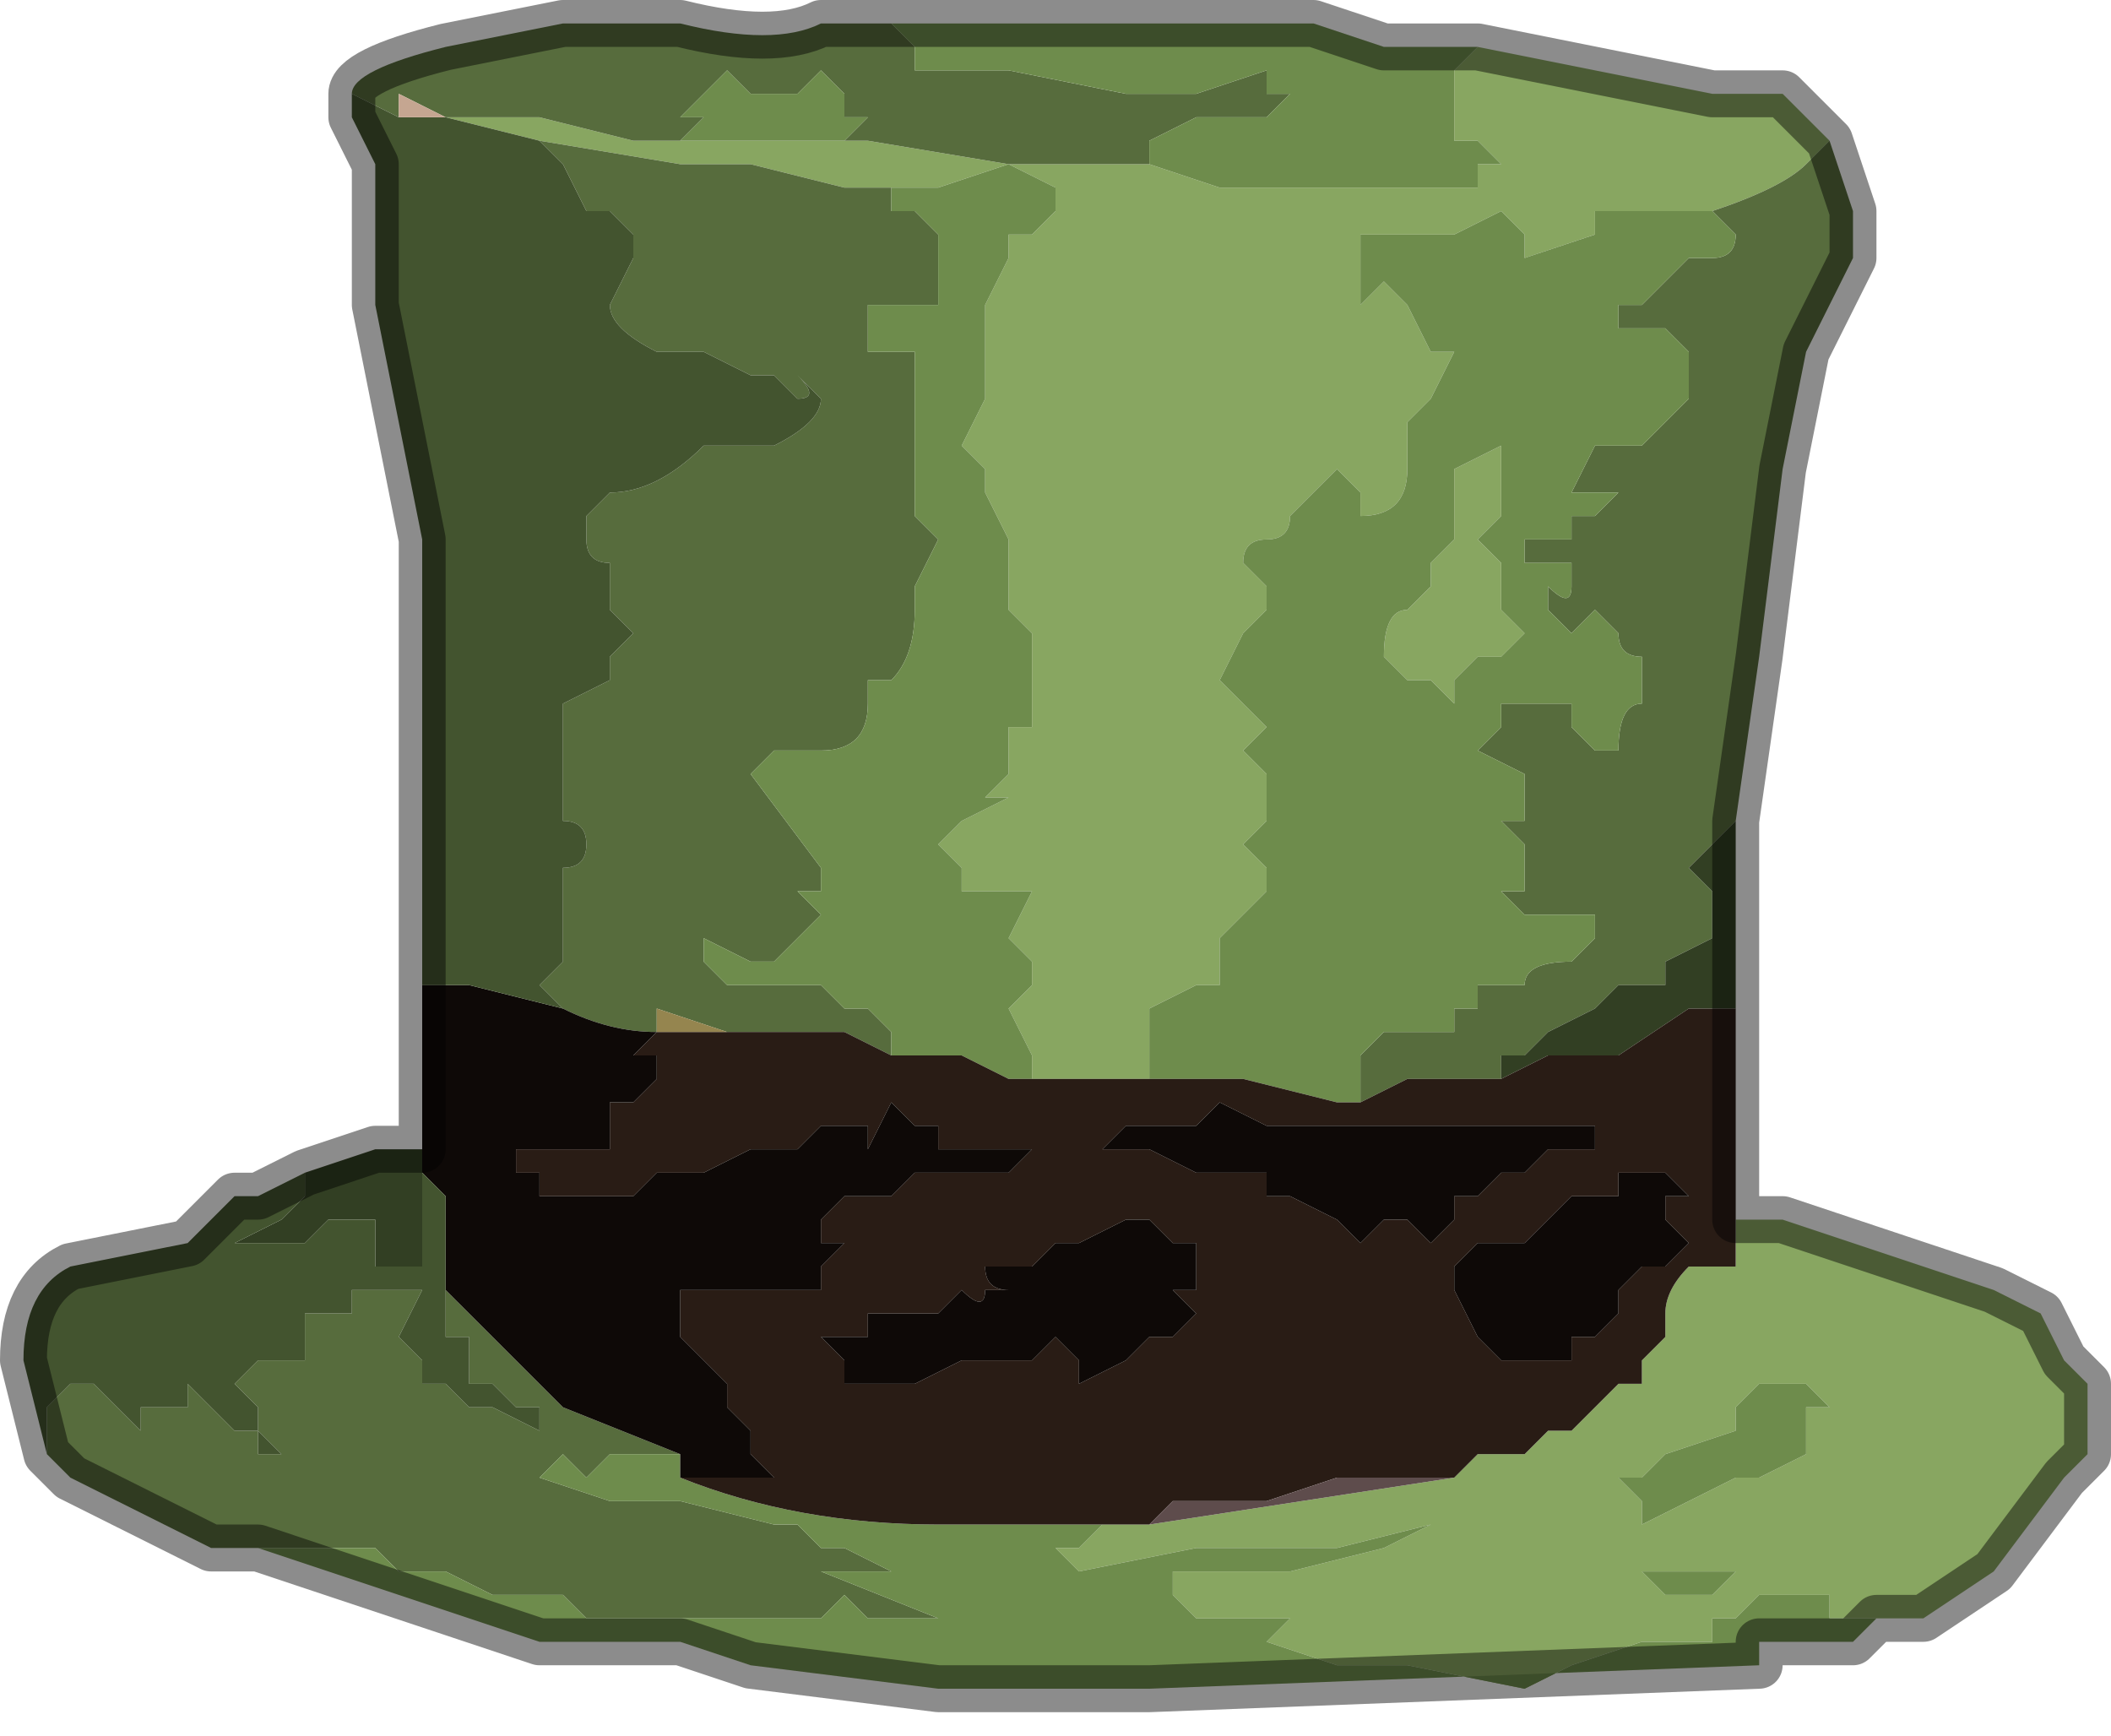 <?xml version="1.0" encoding="UTF-8" standalone="no"?>
<svg xmlns:xlink="http://www.w3.org/1999/xlink" height="3.7px" width="4.5px" xmlns="http://www.w3.org/2000/svg">
  <g transform="matrix(1.0, 0.0, 0.0, 1.0, 2.1, 3.65)">
    <path d="M0.35 -3.3 L0.5 -3.25 0.8 -3.25 1.05 -3.25 1.05 -3.3 1.1 -3.3 1.05 -3.35 1.0 -3.35 Q1.0 -3.4 1.0 -3.45 L1.0 -3.5 1.05 -3.55 1.55 -3.45 1.7 -3.45 1.75 -3.4 1.8 -3.35 1.75 -3.3 Q1.7 -3.25 1.55 -3.2 L1.4 -3.2 1.3 -3.2 1.3 -3.15 1.15 -3.1 1.15 -3.15 1.1 -3.2 1.0 -3.15 1.0 -3.15 0.9 -3.15 0.8 -3.15 0.8 -3.0 0.85 -3.05 0.9 -3.0 0.95 -2.9 1.0 -2.9 0.95 -2.8 0.9 -2.75 0.9 -2.75 0.9 -2.65 Q0.9 -2.55 0.8 -2.55 L0.8 -2.6 0.75 -2.65 0.7 -2.6 0.65 -2.55 Q0.65 -2.5 0.6 -2.5 0.55 -2.5 0.55 -2.45 L0.6 -2.4 0.6 -2.35 0.55 -2.3 0.5 -2.2 0.5 -2.2 0.6 -2.1 0.55 -2.05 0.6 -2.0 0.6 -1.9 0.55 -1.85 0.6 -1.8 0.6 -1.75 0.5 -1.65 0.5 -1.55 0.45 -1.55 0.35 -1.5 0.35 -1.5 0.35 -1.35 0.35 -1.35 0.15 -1.35 0.1 -1.35 0.1 -1.4 0.05 -1.5 0.1 -1.55 0.1 -1.6 0.05 -1.65 0.1 -1.75 0.0 -1.75 -0.05 -1.75 -0.05 -1.8 -0.1 -1.85 -0.1 -1.85 -0.05 -1.9 0.05 -1.95 0.0 -1.95 0.0 -1.95 0.05 -2.0 0.05 -2.0 0.05 -2.1 0.1 -2.1 0.1 -2.15 0.1 -2.3 0.05 -2.35 0.05 -2.5 0.0 -2.6 0.0 -2.65 -0.05 -2.7 0.0 -2.8 0.0 -2.85 0.0 -3.0 0.05 -3.1 0.05 -3.15 0.1 -3.15 0.15 -3.2 0.15 -3.25 0.05 -3.3 0.15 -3.3 0.35 -3.3 M1.0 -2.5 L1.0 -2.65 1.1 -2.7 1.1 -2.65 1.1 -2.55 1.05 -2.5 1.1 -2.45 1.1 -2.35 1.15 -2.3 1.1 -2.25 1.05 -2.25 1.0 -2.2 1.0 -2.15 0.95 -2.2 0.9 -2.2 0.85 -2.25 0.85 -2.25 Q0.85 -2.35 0.9 -2.35 L0.95 -2.4 0.95 -2.45 1.0 -2.5 M1.6 -1.05 L1.6 -1.05 1.7 -1.05 2.15 -0.9 2.25 -0.85 2.3 -0.75 2.35 -0.7 2.35 -0.55 2.3 -0.5 2.15 -0.3 2.0 -0.2 1.9 -0.2 1.85 -0.2 1.8 -0.2 1.8 -0.25 1.75 -0.25 1.7 -0.25 1.65 -0.25 1.6 -0.2 1.6 -0.2 1.55 -0.2 1.45 -0.2 1.5 -0.2 1.55 -0.2 1.55 -0.15 Q1.55 -0.15 1.5 -0.15 L1.4 -0.15 1.25 -0.1 1.15 -0.05 0.9 -0.1 0.85 -0.1 0.85 -0.1 0.75 -0.1 0.6 -0.15 0.6 -0.15 0.6 -0.15 0.65 -0.2 0.6 -0.2 0.55 -0.2 0.45 -0.2 0.4 -0.25 0.4 -0.3 0.55 -0.3 0.6 -0.3 0.6 -0.3 0.65 -0.3 0.85 -0.35 0.95 -0.4 0.75 -0.35 0.45 -0.35 0.2 -0.3 0.15 -0.35 0.2 -0.35 0.2 -0.35 0.25 -0.4 0.3 -0.4 0.35 -0.4 0.35 -0.4 0.35 -0.4 0.2 -0.4 0.35 -0.4 1.0 -0.5 1.05 -0.55 1.1 -0.55 1.15 -0.55 Q1.15 -0.55 1.2 -0.6 L1.25 -0.6 1.35 -0.7 1.4 -0.7 1.4 -0.75 1.4 -0.75 1.45 -0.8 1.45 -0.85 Q1.45 -0.9 1.5 -0.95 L1.6 -0.95 1.6 -1.05 M1.7 -0.7 L1.65 -0.7 1.6 -0.65 1.6 -0.6 1.45 -0.55 1.4 -0.5 1.35 -0.5 1.4 -0.45 1.4 -0.4 1.5 -0.45 1.6 -0.5 1.65 -0.5 1.75 -0.55 1.75 -0.65 1.8 -0.65 1.75 -0.7 1.7 -0.7 M1.5 -0.25 L1.55 -0.25 1.6 -0.3 1.65 -0.3 1.6 -0.3 1.55 -0.3 1.55 -0.3 1.5 -0.3 1.45 -0.3 1.4 -0.3 1.45 -0.25 1.5 -0.25 M-1.15 -3.4 L-1.1 -3.4 -0.95 -3.4 -0.75 -3.35 Q-0.7 -3.35 -0.7 -3.35 L-0.7 -3.35 -0.65 -3.35 -0.55 -3.35 -0.3 -3.35 -0.3 -3.35 -0.25 -3.35 0.05 -3.3 -0.1 -3.25 -0.2 -3.25 -0.3 -3.25 -0.5 -3.3 -0.65 -3.3 -0.95 -3.35 -0.95 -3.35 -1.15 -3.4" fill="#88a661" fill-rule="evenodd" stroke="none"/>
    <path d="M0.35 -3.3 L0.15 -3.3 0.05 -3.3 0.05 -3.3 -0.25 -3.35 -0.3 -3.35 -0.25 -3.4 -0.3 -3.4 -0.3 -3.45 -0.35 -3.5 -0.35 -3.5 -0.4 -3.45 -0.45 -3.45 -0.5 -3.45 -0.55 -3.5 -0.6 -3.45 -0.65 -3.4 -0.6 -3.4 -0.65 -3.35 -0.65 -3.35 -0.7 -3.35 Q-0.7 -3.35 -0.75 -3.35 L-0.95 -3.4 -1.1 -3.4 -1.15 -3.4 -1.25 -3.45 -1.25 -3.4 -1.35 -3.45 -1.35 -3.45 Q-1.35 -3.5 -1.15 -3.55 L-0.9 -3.6 -0.65 -3.6 Q-0.45 -3.55 -0.35 -3.6 L-0.2 -3.6 -0.2 -3.6 -0.2 -3.6 -0.15 -3.55 -0.15 -3.5 -0.05 -3.5 0.0 -3.5 0.05 -3.5 0.3 -3.45 0.35 -3.45 0.45 -3.45 0.6 -3.5 0.6 -3.45 0.65 -3.45 0.6 -3.4 0.5 -3.4 0.45 -3.4 0.35 -3.35 0.35 -3.3 M1.55 -3.2 Q1.7 -3.25 1.75 -3.3 L1.8 -3.35 1.85 -3.2 1.85 -3.1 1.8 -3.0 1.75 -2.9 1.7 -2.65 1.65 -2.25 1.6 -1.9 1.6 -1.9 1.5 -1.8 1.55 -1.75 1.55 -1.65 1.45 -1.6 1.45 -1.55 1.4 -1.55 1.35 -1.55 1.3 -1.5 1.2 -1.45 1.15 -1.4 1.1 -1.4 1.1 -1.35 1.05 -1.35 1.0 -1.35 0.9 -1.35 0.8 -1.3 0.8 -1.3 0.8 -1.4 0.85 -1.45 Q0.85 -1.45 0.9 -1.45 L0.95 -1.45 1.0 -1.45 1.0 -1.5 1.05 -1.5 1.05 -1.55 1.1 -1.55 1.15 -1.55 Q1.15 -1.6 1.25 -1.6 L1.3 -1.65 1.3 -1.7 1.2 -1.7 1.15 -1.7 1.1 -1.75 1.15 -1.75 1.15 -1.85 1.1 -1.9 1.15 -1.9 1.15 -2.0 1.05 -2.05 1.1 -2.1 1.1 -2.15 Q1.1 -2.15 1.15 -2.15 L1.25 -2.15 1.25 -2.1 1.3 -2.05 1.35 -2.05 Q1.35 -2.15 1.4 -2.15 L1.4 -2.25 Q1.35 -2.25 1.35 -2.3 L1.3 -2.35 1.25 -2.3 1.25 -2.3 1.2 -2.35 1.2 -2.4 Q1.25 -2.35 1.25 -2.4 L1.25 -2.45 1.15 -2.45 1.15 -2.5 1.25 -2.5 1.25 -2.55 1.3 -2.55 1.35 -2.6 1.3 -2.6 1.25 -2.6 1.3 -2.7 Q1.35 -2.7 1.4 -2.7 L1.5 -2.8 1.5 -2.9 1.45 -2.95 1.4 -2.95 1.4 -2.95 1.35 -2.95 1.35 -3.0 1.4 -3.0 1.5 -3.1 1.55 -3.1 Q1.6 -3.1 1.6 -3.15 L1.55 -3.2 1.55 -3.2 M-1.55 -0.35 L-1.65 -0.35 -1.95 -0.5 -2.0 -0.55 -2.0 -0.65 -1.95 -0.7 -1.9 -0.7 -1.9 -0.7 -1.85 -0.65 -1.85 -0.65 -1.8 -0.6 -1.8 -0.65 -1.8 -0.65 -1.75 -0.65 -1.7 -0.65 -1.7 -0.7 -1.6 -0.6 -1.55 -0.6 -1.55 -0.55 -1.5 -0.55 -1.45 -0.55 -1.45 -0.55 -1.5 -0.55 -1.55 -0.6 -1.55 -0.65 -1.6 -0.7 -1.6 -0.7 -1.55 -0.75 -1.45 -0.75 -1.45 -0.8 -1.45 -0.85 -1.4 -0.85 -1.4 -0.85 -1.35 -0.85 -1.35 -0.9 -1.2 -0.9 -1.2 -0.9 -1.25 -0.8 -1.2 -0.75 -1.2 -0.7 -1.15 -0.7 -1.15 -0.7 -1.1 -0.65 -1.05 -0.65 -0.95 -0.6 -0.9 -0.6 -0.9 -0.6 -0.95 -0.6 -0.95 -0.65 -1.0 -0.65 -1.05 -0.7 -1.1 -0.7 -1.1 -0.75 -1.1 -0.8 -1.15 -0.8 -1.15 -0.9 -0.9 -0.65 -0.65 -0.55 -0.7 -0.55 -0.8 -0.55 -0.8 -0.55 -0.85 -0.5 -0.9 -0.55 -0.95 -0.5 -0.8 -0.45 -0.65 -0.45 -0.45 -0.4 -0.4 -0.4 -0.4 -0.4 -0.35 -0.35 -0.3 -0.35 -0.2 -0.3 -0.2 -0.3 -0.25 -0.3 -0.3 -0.3 -0.35 -0.3 -0.1 -0.2 -0.1 -0.2 -0.25 -0.2 -0.3 -0.25 -0.35 -0.2 -0.55 -0.2 -0.65 -0.2 -0.7 -0.2 -0.7 -0.2 -0.8 -0.2 -0.8 -0.2 -0.85 -0.2 -0.9 -0.25 -0.95 -0.25 -1.05 -0.25 Q-1.15 -0.3 -1.15 -0.3 L-1.15 -0.3 -1.2 -0.3 -1.25 -0.3 -1.3 -0.35 -1.35 -0.35 -1.35 -0.35 -1.4 -0.35 -1.4 -0.35 -1.45 -0.35 -1.45 -0.35 -1.5 -0.35 -1.55 -0.35 M-0.2 -1.4 L-0.3 -1.45 -0.5 -1.45 -0.55 -1.45 -0.7 -1.5 -0.7 -1.45 Q-0.8 -1.45 -0.9 -1.5 L-0.95 -1.55 -0.95 -1.55 -0.9 -1.6 -0.9 -1.7 -0.9 -1.8 Q-0.85 -1.8 -0.85 -1.85 -0.85 -1.9 -0.9 -1.9 L-0.9 -2.0 -0.9 -2.15 -0.8 -2.2 -0.8 -2.25 -0.75 -2.3 -0.8 -2.35 Q-0.85 -2.35 -0.85 -2.35 L-0.8 -2.35 -0.8 -2.45 Q-0.85 -2.45 -0.85 -2.5 L-0.85 -2.55 -0.8 -2.6 -0.8 -2.6 Q-0.7 -2.6 -0.6 -2.7 L-0.45 -2.7 Q-0.35 -2.75 -0.35 -2.8 L-0.4 -2.85 Q-0.35 -2.8 -0.4 -2.8 L-0.45 -2.85 -0.5 -2.85 -0.6 -2.9 -0.7 -2.9 Q-0.8 -2.95 -0.8 -3.0 L-0.8 -3.0 -0.75 -3.1 -0.75 -3.15 -0.8 -3.2 -0.85 -3.2 -0.9 -3.3 -0.95 -3.35 -0.95 -3.35 -0.95 -3.35 -0.65 -3.3 -0.5 -3.3 -0.3 -3.25 -0.2 -3.25 -0.2 -3.2 -0.15 -3.2 -0.1 -3.15 -0.1 -3.1 -0.1 -3.0 -0.25 -3.0 -0.25 -2.9 -0.2 -2.9 -0.15 -2.9 -0.15 -2.75 -0.15 -2.7 -0.15 -2.6 -0.15 -2.55 -0.1 -2.5 -0.15 -2.4 -0.15 -2.35 Q-0.15 -2.25 -0.2 -2.2 L-0.25 -2.2 -0.25 -2.15 Q-0.25 -2.05 -0.35 -2.05 L-0.45 -2.05 -0.5 -2.0 -0.35 -1.8 -0.35 -1.75 -0.4 -1.75 -0.35 -1.7 -0.35 -1.7 -0.4 -1.65 -0.45 -1.6 -0.5 -1.6 -0.6 -1.65 -0.6 -1.6 -0.55 -1.55 -0.5 -1.55 -0.4 -1.55 -0.35 -1.55 -0.3 -1.5 -0.25 -1.5 -0.2 -1.45 -0.2 -1.4" fill="#576c3d" fill-rule="evenodd" stroke="none"/>
    <path d="M1.05 -3.55 L1.0 -3.5 1.0 -3.45 Q1.0 -3.4 1.0 -3.35 L1.05 -3.35 1.1 -3.3 1.05 -3.3 1.05 -3.25 0.8 -3.25 0.5 -3.25 0.35 -3.3 0.35 -3.35 0.45 -3.4 0.5 -3.4 0.6 -3.4 0.65 -3.45 0.6 -3.45 0.6 -3.5 0.45 -3.45 0.35 -3.45 0.3 -3.45 0.05 -3.5 0.0 -3.5 -0.05 -3.5 -0.15 -3.5 -0.15 -3.55 -0.2 -3.6 -0.2 -3.6 -0.1 -3.6 0.05 -3.6 0.15 -3.6 0.7 -3.6 0.85 -3.55 1.05 -3.55 M0.05 -3.3 L0.15 -3.25 0.15 -3.2 0.1 -3.15 0.05 -3.15 0.05 -3.1 0.0 -3.0 0.0 -2.85 0.0 -2.8 -0.05 -2.7 0.0 -2.65 0.0 -2.6 0.05 -2.5 0.05 -2.35 0.1 -2.3 0.1 -2.15 0.1 -2.1 0.05 -2.1 0.05 -2.0 0.05 -2.0 0.0 -1.95 0.0 -1.95 0.05 -1.95 -0.05 -1.9 -0.1 -1.85 -0.1 -1.85 -0.05 -1.8 -0.05 -1.75 0.0 -1.75 0.1 -1.75 0.05 -1.65 0.1 -1.6 0.1 -1.55 0.05 -1.5 0.1 -1.4 0.1 -1.35 0.05 -1.35 -0.05 -1.4 -0.1 -1.4 -0.2 -1.4 -0.2 -1.45 -0.25 -1.5 -0.3 -1.5 -0.35 -1.55 -0.4 -1.55 -0.5 -1.55 -0.55 -1.55 -0.6 -1.6 -0.6 -1.65 -0.5 -1.6 -0.45 -1.6 -0.4 -1.65 -0.35 -1.7 -0.35 -1.7 -0.4 -1.75 -0.35 -1.75 -0.35 -1.8 -0.5 -2.0 -0.45 -2.05 -0.35 -2.05 Q-0.25 -2.05 -0.25 -2.15 L-0.25 -2.2 -0.2 -2.2 Q-0.15 -2.25 -0.15 -2.35 L-0.15 -2.4 -0.1 -2.5 -0.15 -2.55 -0.15 -2.6 -0.15 -2.7 -0.15 -2.75 -0.15 -2.9 -0.2 -2.9 -0.25 -2.9 -0.25 -3.0 -0.1 -3.0 -0.1 -3.1 -0.1 -3.15 -0.15 -3.2 -0.2 -3.2 -0.2 -3.25 -0.1 -3.25 0.05 -3.3 0.05 -3.3 M0.35 -1.35 L0.35 -1.5 0.35 -1.5 0.45 -1.55 0.5 -1.55 0.5 -1.65 0.6 -1.75 0.6 -1.8 0.55 -1.85 0.6 -1.9 0.6 -2.0 0.55 -2.05 0.6 -2.1 0.5 -2.2 0.5 -2.2 0.55 -2.3 0.6 -2.35 0.6 -2.4 0.55 -2.45 Q0.55 -2.5 0.6 -2.5 0.65 -2.5 0.65 -2.55 L0.7 -2.6 0.75 -2.65 0.8 -2.6 0.8 -2.55 Q0.9 -2.55 0.9 -2.65 L0.9 -2.75 0.9 -2.75 0.95 -2.8 1.0 -2.9 0.95 -2.9 0.9 -3.0 0.85 -3.05 0.8 -3.0 0.8 -3.15 0.9 -3.15 1.0 -3.15 1.0 -3.15 1.1 -3.2 1.15 -3.15 1.15 -3.1 1.3 -3.15 1.3 -3.2 1.4 -3.2 1.55 -3.2 1.55 -3.2 1.6 -3.15 Q1.6 -3.1 1.55 -3.1 L1.5 -3.1 1.4 -3.0 1.35 -3.0 1.35 -2.95 1.4 -2.95 1.4 -2.95 1.45 -2.95 1.5 -2.9 1.5 -2.8 1.4 -2.7 Q1.35 -2.7 1.3 -2.7 L1.25 -2.6 1.3 -2.6 1.35 -2.6 1.3 -2.55 1.25 -2.55 1.25 -2.5 1.15 -2.5 1.15 -2.45 1.25 -2.45 1.25 -2.4 Q1.25 -2.35 1.2 -2.4 L1.2 -2.35 1.25 -2.3 1.25 -2.3 1.3 -2.35 1.35 -2.3 Q1.35 -2.25 1.4 -2.25 L1.4 -2.15 Q1.35 -2.15 1.35 -2.05 L1.3 -2.05 1.25 -2.1 1.25 -2.15 1.15 -2.15 Q1.1 -2.15 1.1 -2.15 L1.1 -2.1 1.05 -2.05 1.15 -2.0 1.15 -1.9 1.1 -1.9 1.15 -1.85 1.15 -1.75 1.1 -1.75 1.15 -1.7 1.2 -1.7 1.3 -1.7 1.3 -1.65 1.25 -1.6 Q1.15 -1.6 1.15 -1.55 L1.1 -1.55 1.05 -1.55 1.05 -1.5 1.0 -1.5 1.0 -1.45 0.95 -1.45 0.9 -1.45 Q0.85 -1.45 0.85 -1.45 L0.8 -1.4 0.8 -1.3 0.8 -1.3 0.75 -1.3 0.55 -1.35 0.4 -1.35 0.35 -1.35 M1.0 -2.5 L0.95 -2.45 0.95 -2.4 0.9 -2.35 Q0.85 -2.35 0.85 -2.25 L0.85 -2.25 0.9 -2.2 0.95 -2.2 1.0 -2.15 1.0 -2.2 1.05 -2.25 1.1 -2.25 1.15 -2.3 1.1 -2.35 1.1 -2.45 1.05 -2.5 1.1 -2.55 1.1 -2.65 1.1 -2.7 1.0 -2.65 1.0 -2.5 M1.9 -0.2 Q1.85 -0.15 1.85 -0.15 L1.7 -0.15 1.65 -0.15 1.65 -0.1 0.35 -0.05 -0.1 -0.05 -0.5 -0.1 -0.65 -0.15 -0.8 -0.15 -0.95 -0.15 -1.55 -0.35 -1.5 -0.35 -1.45 -0.35 -1.45 -0.35 -1.4 -0.35 -1.4 -0.35 -1.35 -0.35 -1.35 -0.35 -1.3 -0.35 -1.25 -0.3 -1.2 -0.3 -1.15 -0.3 -1.15 -0.3 Q-1.15 -0.3 -1.05 -0.25 L-0.95 -0.25 -0.9 -0.25 -0.85 -0.2 -0.8 -0.2 -0.8 -0.2 -0.7 -0.2 -0.7 -0.2 -0.65 -0.2 -0.55 -0.2 -0.35 -0.2 -0.3 -0.25 -0.25 -0.2 -0.1 -0.2 -0.1 -0.2 -0.35 -0.3 -0.3 -0.3 -0.25 -0.3 -0.2 -0.3 -0.2 -0.3 -0.3 -0.35 -0.35 -0.35 -0.4 -0.4 -0.4 -0.4 -0.45 -0.4 -0.65 -0.45 -0.8 -0.45 -0.95 -0.5 -0.9 -0.55 -0.85 -0.5 -0.8 -0.55 -0.8 -0.55 -0.7 -0.55 -0.65 -0.55 -0.65 -0.5 Q-0.4 -0.4 -0.1 -0.4 L0.2 -0.4 0.35 -0.4 0.35 -0.4 0.35 -0.4 0.3 -0.4 0.25 -0.4 0.2 -0.35 0.2 -0.35 0.15 -0.35 0.2 -0.3 0.45 -0.35 0.75 -0.35 0.95 -0.4 0.85 -0.35 0.65 -0.3 0.6 -0.3 0.6 -0.3 0.55 -0.3 0.4 -0.3 0.4 -0.25 0.45 -0.2 0.55 -0.2 0.6 -0.2 0.65 -0.2 0.6 -0.15 0.6 -0.15 0.6 -0.15 0.75 -0.1 0.85 -0.1 0.85 -0.1 0.9 -0.1 1.15 -0.05 1.25 -0.1 1.4 -0.15 1.5 -0.15 Q1.55 -0.15 1.55 -0.15 L1.55 -0.2 1.5 -0.2 1.45 -0.2 1.55 -0.2 1.6 -0.2 1.6 -0.2 1.65 -0.25 1.7 -0.25 1.75 -0.25 1.8 -0.25 1.8 -0.2 1.85 -0.2 1.9 -0.2 M1.0 -2.05 L1.0 -2.1 1.0 -2.05 M0.2 -0.4 L0.2 -0.4 M1.7 -0.7 L1.75 -0.7 1.8 -0.65 1.75 -0.65 1.75 -0.55 1.65 -0.5 1.6 -0.5 1.5 -0.45 1.4 -0.4 1.4 -0.45 1.35 -0.5 1.4 -0.5 1.45 -0.55 1.6 -0.6 1.6 -0.65 1.65 -0.7 1.7 -0.7 M1.5 -0.25 L1.45 -0.25 1.4 -0.3 1.45 -0.3 1.5 -0.3 1.55 -0.3 1.55 -0.3 1.6 -0.3 1.65 -0.3 1.6 -0.3 1.55 -0.25 1.5 -0.25 M-0.65 -3.35 L-0.65 -3.35 -0.6 -3.4 -0.65 -3.4 -0.6 -3.45 -0.55 -3.5 -0.5 -3.45 -0.45 -3.45 -0.4 -3.45 -0.35 -3.5 -0.35 -3.5 -0.3 -3.45 -0.3 -3.4 -0.25 -3.4 -0.3 -3.35 -0.3 -3.35 -0.55 -3.35 -0.65 -3.35" fill="#6e8c4c" fill-rule="evenodd" stroke="none"/>
    <path d="M1.1 -1.35 L1.1 -1.4 1.15 -1.4 1.2 -1.45 1.3 -1.5 1.35 -1.55 1.4 -1.55 1.45 -1.55 1.45 -1.6 1.55 -1.65 1.55 -1.75 1.5 -1.8 1.6 -1.9 1.6 -1.9 1.6 -1.5 1.5 -1.5 1.35 -1.4 1.2 -1.4 1.1 -1.35 1.1 -1.35 M-1.45 -1.15 L-1.3 -1.2 -1.2 -1.2 -1.2 -1.15 -1.2 -1.15 -1.2 -1.0 -1.2 -0.95 -1.3 -0.95 -1.3 -1.0 -1.35 -1.0 Q-1.3 -1.0 -1.3 -1.0 L-1.3 -1.05 -1.35 -1.05 -1.4 -1.05 -1.45 -1.0 -1.5 -1.0 -1.55 -1.0 -1.6 -1.0 -1.5 -1.05 -1.45 -1.1 -1.45 -1.15" fill="#323f23" fill-rule="evenodd" stroke="none"/>
    <path d="M0.1 -1.35 L0.15 -1.35 0.35 -1.35 0.35 -1.35 0.4 -1.35 0.55 -1.35 0.75 -1.3 0.8 -1.3 0.8 -1.3 0.8 -1.3 0.9 -1.35 1.0 -1.35 1.05 -1.35 1.1 -1.35 1.1 -1.35 1.2 -1.4 1.35 -1.4 1.5 -1.5 1.6 -1.5 1.6 -1.2 1.6 -1.05 1.6 -0.95 1.5 -0.95 Q1.45 -0.9 1.45 -0.85 L1.45 -0.8 1.4 -0.75 1.4 -0.75 1.4 -0.7 1.35 -0.7 1.25 -0.6 1.2 -0.6 Q1.15 -0.55 1.15 -0.55 L1.1 -0.55 1.05 -0.55 1.0 -0.5 0.95 -0.5 0.85 -0.5 0.8 -0.5 0.75 -0.5 0.6 -0.45 0.5 -0.45 0.4 -0.45 0.35 -0.4 0.35 -0.4 0.25 -0.4 0.2 -0.4 -0.1 -0.4 Q-0.4 -0.4 -0.65 -0.5 L-0.6 -0.5 -0.55 -0.5 -0.45 -0.5 -0.5 -0.55 -0.5 -0.6 -0.55 -0.65 -0.55 -0.7 -0.55 -0.7 -0.6 -0.75 -0.65 -0.8 -0.65 -0.85 -0.65 -0.9 -0.6 -0.9 -0.5 -0.9 -0.45 -0.9 -0.4 -0.9 -0.35 -0.9 -0.35 -0.95 -0.3 -1.0 -0.35 -1.0 -0.35 -1.05 -0.3 -1.1 -0.25 -1.1 -0.2 -1.1 -0.15 -1.15 0.05 -1.15 0.1 -1.2 0.05 -1.2 -0.05 -1.2 -0.1 -1.2 -0.1 -1.25 -0.15 -1.25 -0.2 -1.3 -0.25 -1.2 -0.25 -1.25 -0.3 -1.25 -0.35 -1.25 -0.4 -1.2 -0.45 -1.2 -0.5 -1.2 -0.6 -1.15 -0.6 -1.15 -0.7 -1.15 -0.75 -1.1 -0.8 -1.1 -0.85 -1.1 -0.95 -1.1 -0.95 -1.15 -1.0 -1.15 -1.0 -1.2 Q-0.95 -1.2 -0.95 -1.2 L-0.9 -1.2 -0.9 -1.2 -0.85 -1.2 -0.8 -1.2 -0.8 -1.3 -0.75 -1.3 -0.7 -1.35 -0.7 -1.4 -0.75 -1.4 -0.7 -1.45 -0.5 -1.45 -0.3 -1.45 -0.2 -1.4 -0.1 -1.4 -0.05 -1.4 0.05 -1.35 0.1 -1.35 M0.2 -1.2 L0.2 -1.2 0.35 -1.2 0.45 -1.15 0.55 -1.15 0.6 -1.15 0.6 -1.1 0.65 -1.1 0.65 -1.1 0.75 -1.05 0.8 -1.0 0.85 -1.05 0.9 -1.05 0.9 -1.05 0.95 -1.0 1.0 -1.05 1.0 -1.1 1.05 -1.1 1.1 -1.15 1.15 -1.15 1.2 -1.2 1.25 -1.2 1.25 -1.2 1.3 -1.2 1.3 -1.25 1.25 -1.25 1.15 -1.25 1.15 -1.25 1.05 -1.25 1.0 -1.25 0.8 -1.25 0.7 -1.25 0.65 -1.25 0.6 -1.25 0.5 -1.3 0.45 -1.25 0.35 -1.25 0.3 -1.25 0.25 -1.2 0.2 -1.2 0.1 -1.2 0.15 -1.2 0.2 -1.2 M1.0 -0.9 Q0.95 -0.9 1.0 -0.9 L1.05 -0.8 1.05 -0.8 1.1 -0.75 Q1.1 -0.75 1.15 -0.75 L1.25 -0.75 1.25 -0.75 1.25 -0.8 1.3 -0.8 1.35 -0.85 1.35 -0.9 1.4 -0.95 1.45 -0.95 1.5 -1.0 1.5 -1.0 1.45 -1.05 1.45 -1.1 1.5 -1.1 1.45 -1.15 1.45 -1.15 1.35 -1.15 1.35 -1.1 1.25 -1.1 1.2 -1.05 Q1.15 -1.0 1.15 -1.0 L1.05 -1.0 1.0 -0.95 1.0 -0.9 M0.45 -1.0 L0.4 -1.0 0.35 -1.05 Q0.3 -1.05 0.3 -1.05 L0.2 -1.0 0.2 -1.0 0.15 -1.0 0.1 -0.95 0.05 -0.95 0.05 -0.95 0.0 -0.95 Q0.0 -0.9 0.05 -0.9 L0.05 -0.9 0.0 -0.9 Q0.0 -0.85 -0.05 -0.9 L-0.1 -0.85 -0.15 -0.85 -0.15 -0.85 -0.2 -0.85 -0.25 -0.85 -0.25 -0.8 -0.3 -0.8 -0.3 -0.8 -0.35 -0.8 -0.35 -0.8 -0.3 -0.75 -0.3 -0.75 -0.3 -0.7 -0.25 -0.7 -0.15 -0.7 -0.05 -0.75 0.1 -0.75 0.1 -0.75 0.15 -0.8 0.2 -0.75 0.2 -0.7 0.3 -0.75 0.35 -0.8 0.4 -0.8 0.45 -0.85 0.4 -0.9 0.45 -0.9 0.45 -1.0" fill="#291c15" fill-rule="evenodd" stroke="none"/>
    <path d="M0.2 -1.2 L0.25 -1.2 0.3 -1.25 0.35 -1.25 0.45 -1.25 0.5 -1.3 0.6 -1.25 0.65 -1.25 0.7 -1.25 0.8 -1.25 1.0 -1.25 1.05 -1.25 1.15 -1.25 1.15 -1.25 1.25 -1.25 1.3 -1.25 1.3 -1.2 1.25 -1.2 1.25 -1.2 1.2 -1.2 1.15 -1.15 1.1 -1.15 1.05 -1.1 1.0 -1.1 1.0 -1.05 0.95 -1.0 0.9 -1.05 0.9 -1.05 0.85 -1.05 0.8 -1.0 0.75 -1.05 0.65 -1.1 0.65 -1.1 0.6 -1.1 0.6 -1.15 0.55 -1.15 0.45 -1.15 0.35 -1.2 0.2 -1.2 0.2 -1.2 M-1.2 -1.2 L-1.2 -1.25 -1.2 -1.55 -1.1 -1.55 -0.9 -1.5 Q-0.8 -1.45 -0.7 -1.45 L-0.75 -1.4 -0.7 -1.4 -0.7 -1.35 -0.75 -1.3 -0.8 -1.3 -0.8 -1.2 -0.85 -1.2 -0.9 -1.2 -0.9 -1.2 -0.95 -1.2 Q-0.95 -1.2 -1.0 -1.2 L-1.0 -1.15 -0.95 -1.15 -0.95 -1.1 -0.85 -1.1 -0.8 -1.1 -0.75 -1.1 -0.7 -1.15 -0.6 -1.15 -0.6 -1.15 -0.5 -1.2 -0.45 -1.2 -0.4 -1.2 -0.35 -1.25 -0.3 -1.25 -0.25 -1.25 -0.25 -1.2 -0.2 -1.3 -0.15 -1.25 -0.1 -1.25 -0.1 -1.2 -0.05 -1.2 0.05 -1.2 0.1 -1.2 0.05 -1.15 -0.15 -1.15 -0.2 -1.1 -0.25 -1.1 -0.3 -1.1 -0.35 -1.05 -0.35 -1.0 -0.3 -1.0 -0.35 -0.95 -0.35 -0.9 -0.4 -0.9 -0.45 -0.9 -0.5 -0.9 -0.6 -0.9 -0.65 -0.9 -0.65 -0.85 -0.65 -0.8 -0.6 -0.75 -0.55 -0.7 -0.55 -0.7 -0.55 -0.65 -0.5 -0.6 -0.5 -0.55 -0.45 -0.5 -0.55 -0.5 -0.6 -0.5 -0.65 -0.5 -0.65 -0.55 -0.9 -0.65 -1.15 -0.9 -1.15 -0.95 -1.15 -1.1 -1.2 -1.15 -1.2 -1.15 -1.2 -1.2 M0.45 -1.0 L0.45 -0.9 0.4 -0.9 0.45 -0.85 0.4 -0.8 0.35 -0.8 0.3 -0.75 0.2 -0.7 0.2 -0.75 0.15 -0.8 0.1 -0.75 0.1 -0.75 -0.05 -0.75 -0.15 -0.7 -0.25 -0.7 -0.3 -0.7 -0.3 -0.75 -0.3 -0.75 -0.35 -0.8 -0.35 -0.8 -0.3 -0.8 -0.3 -0.8 -0.25 -0.8 -0.25 -0.85 -0.2 -0.85 -0.15 -0.85 -0.15 -0.85 -0.1 -0.85 -0.05 -0.9 Q0.0 -0.85 0.0 -0.9 L0.05 -0.9 0.05 -0.9 Q0.0 -0.9 0.0 -0.95 L0.05 -0.95 0.05 -0.95 0.1 -0.95 0.15 -1.0 0.2 -1.0 0.2 -1.0 0.3 -1.05 Q0.3 -1.05 0.35 -1.05 L0.4 -1.0 0.45 -1.0 M1.0 -0.9 L1.0 -0.95 1.05 -1.0 1.15 -1.0 Q1.15 -1.0 1.2 -1.05 L1.25 -1.1 1.35 -1.1 1.35 -1.15 1.45 -1.15 1.45 -1.15 1.5 -1.1 1.45 -1.1 1.45 -1.05 1.5 -1.0 1.5 -1.0 1.45 -0.95 1.4 -0.95 1.35 -0.9 1.35 -0.85 1.3 -0.8 1.25 -0.8 1.25 -0.75 1.25 -0.75 1.15 -0.75 Q1.1 -0.75 1.1 -0.75 L1.05 -0.8 1.05 -0.8 1.0 -0.9 Q0.95 -0.9 1.0 -0.9" fill="#0e0907" fill-rule="evenodd" stroke="none"/>
    <path d="M1.0 -2.05 L1.0 -2.1 1.0 -2.05" fill="#b87c60" fill-rule="evenodd" stroke="none"/>
    <path d="M0.2 -0.4 L0.25 -0.4 0.35 -0.4 0.35 -0.4 0.4 -0.45 0.5 -0.45 0.6 -0.45 0.75 -0.5 0.8 -0.5 0.85 -0.5 0.95 -0.5 1.0 -0.5 0.35 -0.4 0.2 -0.4 0.2 -0.4" fill="#5e4c4c" fill-rule="evenodd" stroke="none"/>
    <path d="M-2.0 -0.55 L-2.05 -0.75 Q-2.05 -0.9 -1.95 -0.95 L-1.7 -1.0 -1.6 -1.1 -1.55 -1.1 -1.45 -1.15 -1.45 -1.1 -1.5 -1.05 -1.6 -1.0 -1.55 -1.0 -1.5 -1.0 -1.45 -1.0 -1.4 -1.05 -1.35 -1.05 -1.3 -1.05 -1.3 -1.0 Q-1.3 -1.0 -1.35 -1.0 L-1.3 -1.0 -1.3 -0.95 -1.2 -0.95 -1.2 -1.0 -1.2 -1.15 -1.2 -1.15 -1.2 -1.15 -1.15 -1.1 -1.15 -0.95 -1.15 -0.9 -1.15 -0.8 -1.1 -0.8 -1.1 -0.75 -1.1 -0.7 -1.05 -0.7 -1.0 -0.65 -0.95 -0.65 -0.95 -0.6 -0.9 -0.6 -0.9 -0.6 -0.95 -0.6 -1.05 -0.65 -1.1 -0.65 -1.15 -0.7 -1.15 -0.7 -1.2 -0.7 -1.2 -0.75 -1.25 -0.8 -1.2 -0.9 -1.2 -0.9 -1.35 -0.9 -1.35 -0.85 -1.4 -0.85 -1.4 -0.85 -1.45 -0.85 -1.45 -0.8 -1.45 -0.75 -1.55 -0.75 -1.6 -0.7 -1.6 -0.7 -1.55 -0.65 -1.55 -0.6 -1.5 -0.55 -1.45 -0.55 -1.45 -0.55 -1.5 -0.55 -1.55 -0.55 -1.55 -0.6 -1.6 -0.6 -1.7 -0.7 -1.7 -0.65 -1.75 -0.65 -1.8 -0.65 -1.8 -0.65 -1.8 -0.6 -1.85 -0.65 -1.85 -0.65 -1.9 -0.7 -1.9 -0.7 -1.95 -0.7 -2.0 -0.65 -2.0 -0.55 M-1.2 -1.55 L-1.2 -2.5 -1.25 -2.75 -1.3 -3.0 -1.3 -3.3 -1.35 -3.4 -1.35 -3.45 -1.35 -3.45 -1.25 -3.4 -1.3 -3.4 -1.15 -3.4 -0.95 -3.35 -0.95 -3.35 -0.9 -3.3 -0.85 -3.2 -0.8 -3.2 -0.75 -3.15 -0.75 -3.1 -0.8 -3.0 -0.8 -3.0 Q-0.8 -2.95 -0.7 -2.9 L-0.6 -2.9 -0.5 -2.85 -0.45 -2.85 -0.4 -2.8 Q-0.35 -2.8 -0.4 -2.85 L-0.35 -2.8 Q-0.35 -2.75 -0.45 -2.7 L-0.6 -2.7 Q-0.7 -2.6 -0.8 -2.6 L-0.8 -2.6 -0.85 -2.55 -0.85 -2.5 Q-0.85 -2.45 -0.8 -2.45 L-0.8 -2.35 -0.85 -2.35 Q-0.85 -2.35 -0.8 -2.35 L-0.75 -2.3 -0.8 -2.25 -0.8 -2.2 -0.9 -2.15 -0.9 -2.0 -0.9 -1.9 Q-0.85 -1.9 -0.85 -1.85 -0.85 -1.8 -0.9 -1.8 L-0.9 -1.7 -0.9 -1.6 -0.95 -1.55 -0.95 -1.55 -0.9 -1.5 -1.1 -1.55 -1.2 -1.55" fill="#43542f" fill-rule="evenodd" stroke="none"/>
    <path d="M-1.25 -3.4 L-1.25 -3.45 -1.15 -3.4 -1.3 -3.4 -1.25 -3.4" fill="#c5a691" fill-rule="evenodd" stroke="none"/>
    <path d="M-0.5 -1.45 L-0.7 -1.45 -0.7 -1.5 -0.55 -1.45 -0.5 -1.45" fill="#95854f" fill-rule="evenodd" stroke="none"/>
    <path d="M0.2 -1.2 L0.15 -1.2 0.1 -1.2 0.2 -1.2" fill="#564b53" fill-rule="evenodd" stroke="none"/>
    <path d="M1.8 -3.35 L1.75 -3.4 1.7 -3.45 1.55 -3.45 1.05 -3.55 0.85 -3.55 0.7 -3.6 0.15 -3.6 0.05 -3.6 -0.1 -3.6 -0.2 -3.6 -0.2 -3.6 -0.35 -3.6 Q-0.45 -3.55 -0.65 -3.6 L-0.9 -3.6 -1.15 -3.55 Q-1.35 -3.5 -1.35 -3.45 L-1.35 -3.4 -1.3 -3.3 -1.3 -3.0 -1.25 -2.75 -1.2 -2.5 -1.2 -1.55 -1.2 -1.25 -1.2 -1.2 -1.3 -1.2 -1.45 -1.15 -1.55 -1.1 -1.6 -1.1 -1.7 -1.0 -1.95 -0.95 Q-2.05 -0.9 -2.05 -0.75 L-2.0 -0.55 -1.95 -0.5 -1.65 -0.35 -1.55 -0.35 -0.95 -0.15 -0.8 -0.15 -0.65 -0.15 -0.5 -0.1 -0.1 -0.05 0.35 -0.05 1.65 -0.1 1.65 -0.15 1.7 -0.15 1.85 -0.15 Q1.85 -0.15 1.9 -0.2 L2.0 -0.2 2.15 -0.3 2.3 -0.5 2.35 -0.55 2.35 -0.7 2.3 -0.75 2.25 -0.85 2.15 -0.9 1.7 -1.05 1.6 -1.05 1.6 -1.05 1.6 -1.2 1.6 -1.5 1.6 -1.9 1.65 -2.25 1.7 -2.65 1.75 -2.9 1.8 -3.0 1.85 -3.1 1.85 -3.2 1.8 -3.35 Z" fill="none" stroke="#000000" stroke-linecap="round" stroke-linejoin="round" stroke-opacity="0.451" stroke-width="0.1"/>
  </g>
</svg>
